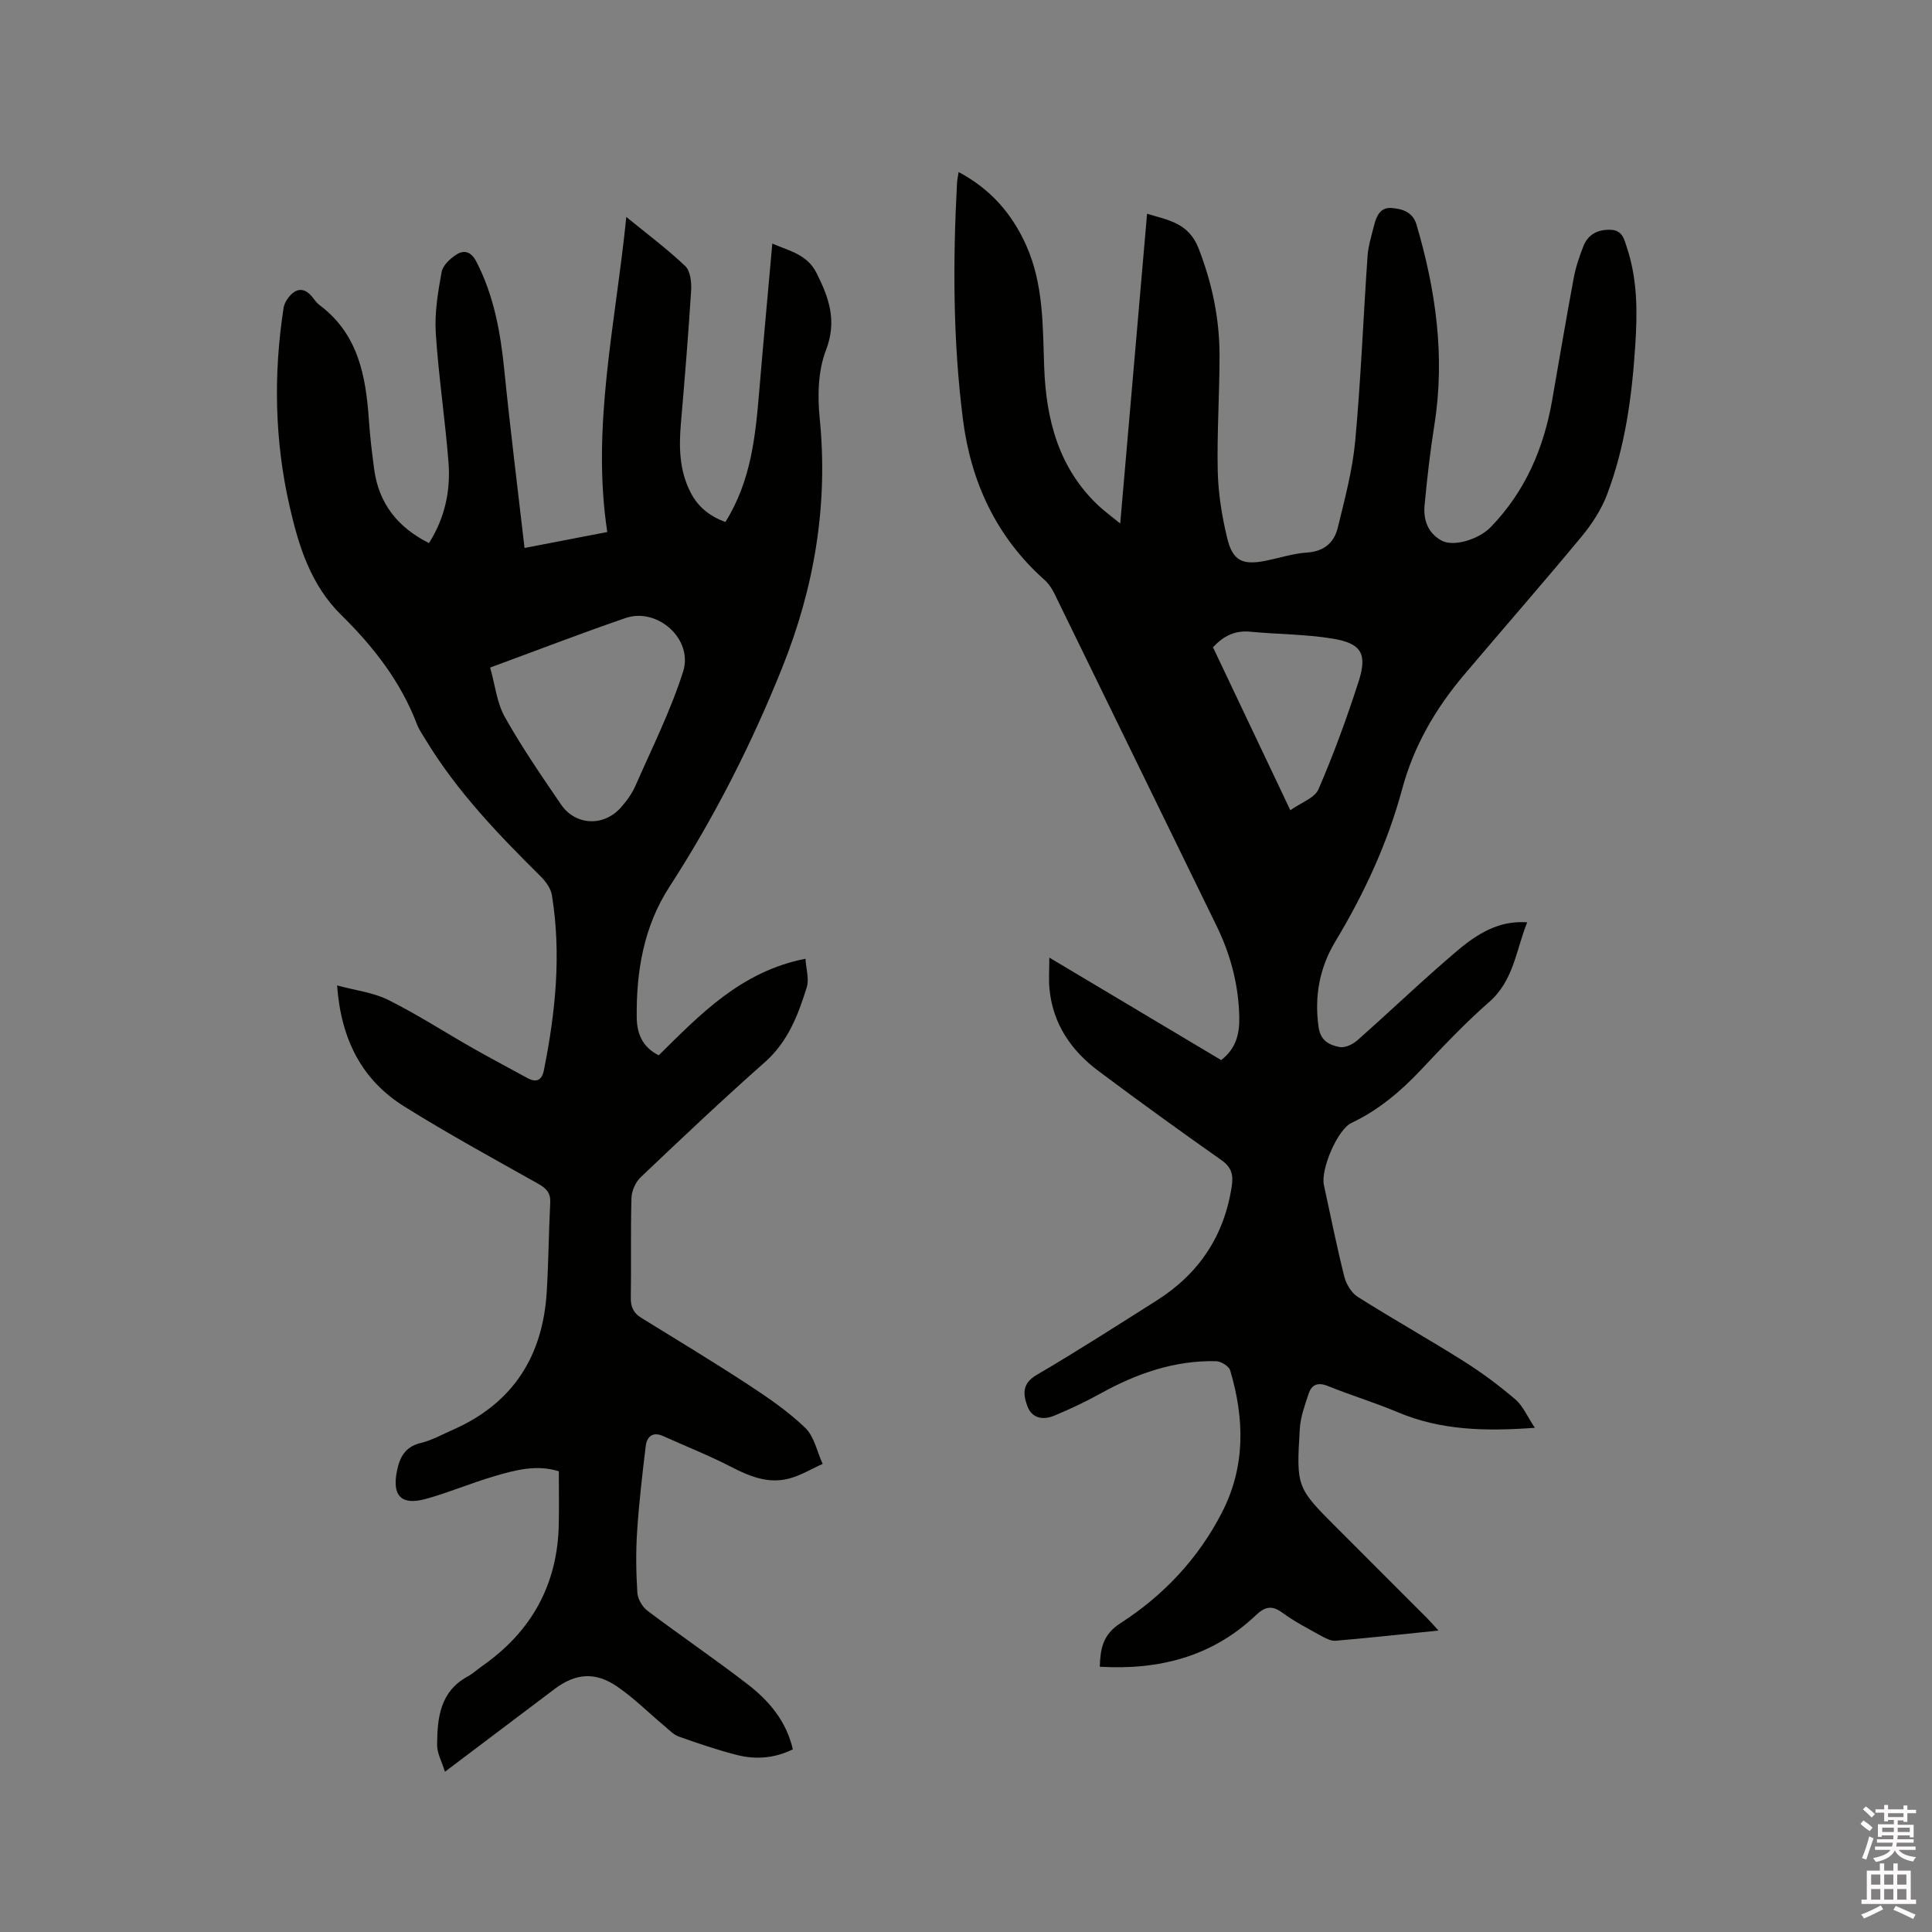 <svg enable-background="new 0 0 400 400" viewBox="0 0 400 400" xmlns="http://www.w3.org/2000/svg"><rect x="0" y="0" width="400" height="400" fill="#808080" stroke="none"/><path d="m385.2 377.6.6-.7c.6.4 1.3.9 1.9 1.5l-.6.7c-.8-.5-1.4-1-1.9-1.5zm.3 7.1c.6-1.4 1.1-2.9 1.5-4.5.3.1.6.3.9.4-.5 1.4-1 2.9-1.5 4.4zm.2-10.1.6-.6c.7.5 1.3 1.1 1.9 1.6l-.7.7c-.6-.6-1.2-1.2-1.8-1.7zm8.4-.8h.8v.9h1.8v.7h-1.8v1.8h-.8v-.3h-1.2v.9h3.3v2.6h-.8v-.4h-2.5c0 .3 0 .6-.1.8h3.4v.7h-3.5c0 .3-.1.6-.1.8h4v.7h-3.5c.7.9 1.9 1.3 3.6 1.5-.2.2-.4.5-.6.9-1.9-.3-3.2-1.1-3.8-2.3-.5 1.1-1.8 2-3.9 2.4-.2-.3-.4-.5-.6-.8 1.9-.4 3.1-.9 3.6-1.7h-3.2v-.7h3.5c.1-.2.1-.5.2-.8h-3.3v-.7h3.4c0-.2 0-.5 0-.8h-2.4v.3h-.8v-2.6h3.3v-.9h-1.2v.3h-.8v-1.8h-1.8v-.7h1.8v-.9h.8v.9h3.2zm-4.4 5.5h2.4c0-.3 0-.6 0-.9h-2.4zm1.2-3.1h3.2v-.8h-3.2zm4.4 2.2h-2.4v.9h2.5v-.9z" fill="#fcfafa"/><path d="m389.2 385.8h.9v1.5h1.9v-1.5h.9v1.5h2.7v6h1.1v.9h-11.3v-.9h1.1v-6h2.7zm.2 8.7.5.8c-1.2.6-2.5 1.3-4 1.9-.2-.3-.3-.6-.6-.8 1.6-.6 3-1.3 4.1-1.9zm-2-4.3h1.9v-2.1h-1.9zm0 3.1h1.9v-2.2h-1.9zm2.7-3.1h1.9v-2.1h-1.9zm0 3.1h1.9v-2.2h-1.9zm2.4 1.3c1.4.6 2.7 1.2 4.1 1.8l-.5.9c-1.5-.7-2.8-1.4-4.1-1.9zm2.2-6.5h-1.9v2.1h1.9zm-1.9 5.2h1.9v-2.2h-1.9z" fill="#fcfafa"/><g fill="#010100"><path d="m217.25 198.26c12.39 7.39 23.99 14.31 35.58 21.22 3.12-2.39 3.82-5.52 3.75-8.91-.14-6.67-1.8-12.95-4.74-18.95-11.21-22.92-22.36-45.87-33.57-68.79-.5-1.02-1.19-2.03-2.02-2.77-9.98-8.89-15.24-20.26-16.89-33.27-2.06-16.23-2.09-32.56-1.22-48.89.03-.62.17-1.23.33-2.28 6.65 3.54 11.06 8.64 13.99 15.17 3.62 8.09 3.42 16.71 3.73 25.28.4 10.78 2.97 20.76 11.13 28.52 1.21 1.15 2.58 2.14 4.61 3.8 1.89-21.76 3.71-42.79 5.56-64.14 4.22 1.32 8.58 1.8 10.67 7.19 2.77 7.14 4.31 14.4 4.33 21.97.02 8.05-.55 16.12-.37 24.16.11 4.61.86 9.28 1.94 13.77 1.13 4.74 3.15 5.7 7.83 4.79 2.91-.57 5.78-1.54 8.71-1.73 3.53-.24 5.62-2.05 6.37-5.13 1.44-5.93 3.05-11.89 3.61-17.94 1.18-12.75 1.67-25.57 2.56-38.35.15-2.09.81-4.15 1.32-6.21.48-1.92 1.24-3.89 3.64-3.71 2.22.17 4.4.83 5.17 3.44 4 13.56 5.95 27.29 3.71 41.43-.88 5.54-1.52 11.13-2.04 16.72-.28 2.99.71 5.74 3.52 7.27 2.5 1.37 7.72-.25 10.18-2.79 7.11-7.34 10.95-16.24 12.7-26.17 1.48-8.45 2.9-16.91 4.47-25.34.42-2.27 1.17-4.51 2.02-6.66.96-2.43 2.94-3.45 5.56-3.39 2.58.06 2.9 2.05 3.49 3.84 2.17 6.58 2.13 13.37 1.68 20.16-.68 10.49-2.08 20.91-5.83 30.8-1.2 3.17-3.18 6.19-5.36 8.82-7.98 9.63-16.23 19.04-24.3 28.59-5.87 6.95-10.35 14.64-12.75 23.53-3.02 11.21-7.86 21.66-13.84 31.59-3.29 5.47-4.37 11.33-3.49 17.71.4 2.88 2.24 3.77 4.37 4.17 1.09.2 2.68-.53 3.6-1.34 6.99-6.17 13.72-12.65 20.83-18.67 5.51-4.67 9.73-6.11 14.41-5.82-2.34 5.74-2.76 12.02-7.89 16.51-5.02 4.39-9.62 9.27-14.2 14.13-4.19 4.44-8.74 8.26-14.29 10.89-2.94 1.4-6.42 9.66-5.72 12.87 1.38 6.31 2.64 12.65 4.21 18.91.39 1.57 1.47 3.4 2.78 4.23 7.24 4.58 14.73 8.78 21.98 13.35 3.74 2.36 7.32 5.03 10.68 7.9 1.57 1.35 2.45 3.51 4.02 5.87-10.24.75-19.42.54-28.29-3.19-4.77-2.01-9.75-3.52-14.56-5.46-2.05-.83-3.34-.32-3.97 1.56-.79 2.38-1.69 4.83-1.84 7.29-.74 12.19-.66 12.19 7.85 20.7 6.15 6.15 12.3 12.29 18.44 18.45.72.72 1.39 1.5 2.42 2.63-7.41.76-14.33 1.51-21.27 2.11-.94.08-2.03-.47-2.92-.96-2.78-1.54-5.63-3.01-8.18-4.88-2.2-1.61-3.66-1.14-5.44.56-9.03 8.57-20 11.38-32.31 10.66.12-3.71.59-6.64 4.3-9.03 8.93-5.76 16.11-13.38 21.02-22.96 4.88-9.54 4.63-19.4 1.68-29.35-.26-.88-1.9-1.9-2.92-1.92-8.6-.2-16.42 2.54-23.87 6.66-3.13 1.73-6.39 3.28-9.7 4.64-2.26.92-4.58.58-5.53-2.06-.89-2.47-1.07-4.64 1.97-6.41 8.41-4.92 16.61-10.2 24.85-15.41 8.73-5.53 13.97-13.37 15.52-23.65.35-2.29-.01-3.9-2.1-5.37-8.58-6.04-17.08-12.19-25.48-18.47-5.64-4.22-9.44-9.72-10.15-16.94-.2-1.93-.04-3.9-.04-6.55zm49.9-30.51c2.22-1.58 5.05-2.53 5.83-4.35 3.14-7.27 5.87-14.74 8.3-22.28 1.86-5.76.59-7.92-5.37-8.9-5.61-.92-11.37-.89-17.05-1.43-3.13-.3-5.52.83-7.72 3.23 5.19 10.93 10.4 21.9 16.01 33.73z"/><path d="m150.18 108.08c5.32-8.49 6.23-17.76 7.01-27.08.84-10.03 1.77-20.05 2.71-30.57 3.57 1.55 7.2 2.21 9.16 6.11 2.59 5.15 4.28 9.9 1.94 15.98-1.64 4.25-1.76 9.44-1.29 14.09 1.79 17.93-1.11 35.04-7.77 51.64-6.36 15.87-14.07 31.03-23.37 45.4-5.29 8.17-6.86 17.47-6.74 27.04.04 3.13 1.06 6.06 4.55 7.8 8.59-8.47 17.03-17.37 30.38-19.99.13 2.11.8 4.19.27 5.9-1.78 5.75-3.89 11.29-8.7 15.54-8.74 7.72-17.21 15.75-25.67 23.78-1.06 1.01-1.88 2.82-1.92 4.29-.2 6.89-.02 13.78-.14 20.68-.03 1.93.58 3.17 2.18 4.16 7.39 4.56 14.83 9.05 22.09 13.8 4.14 2.71 8.29 5.55 11.84 8.96 1.87 1.8 2.45 4.94 3.61 7.48-2.36 1.05-4.64 2.46-7.11 3.07-4.23 1.05-8.04-.5-11.83-2.46-4.58-2.36-9.39-4.27-14.1-6.38-2.16-.97-3.36.13-3.59 2.09-.71 5.87-1.4 11.76-1.78 17.66-.28 4.22-.22 8.49.05 12.71.08 1.3 1.05 2.93 2.12 3.73 6.85 5.16 13.96 9.99 20.75 15.23 4.4 3.4 7.97 7.6 9.32 13.44-3.74 1.84-7.62 2.16-11.48 1.19-4.1-1.03-8.11-2.41-12.1-3.82-1.13-.4-2.06-1.41-3.02-2.21-3.24-2.72-6.27-5.75-9.73-8.13-4.61-3.17-8.69-2.78-13.05.52-7.35 5.56-14.71 11.1-22.65 17.09-.64-2.08-1.62-3.8-1.62-5.52.03-5.58.57-11.07 6.32-14.2 1.11-.6 2.05-1.5 3.1-2.23 10.16-7.13 15.53-16.85 15.77-29.3.07-3.59.01-7.19.01-10.96-4.63-1.45-9.05-.24-13.37 1.03-4.76 1.39-9.36 3.37-14.15 4.69-5.08 1.41-7.04-.63-6-5.76.57-2.83 1.67-5.03 4.91-5.81 2.33-.56 4.51-1.79 6.74-2.77 12.42-5.48 18.57-15.26 19.37-28.57.37-6.13.4-12.28.72-18.42.1-2.01-.78-2.95-2.45-3.89-9.32-5.25-18.73-10.37-27.79-16.04-8.74-5.46-13.06-13.8-13.89-25.05 3.89 1.06 7.54 1.47 10.61 3.01 6.04 3.02 11.74 6.71 17.63 10.06 3.68 2.09 7.42 4.05 11.13 6.09 1.87 1.03 3.02.51 3.44-1.57 2.42-12.02 3.65-24.1 1.66-36.3-.23-1.41-1.31-2.87-2.38-3.92-8.75-8.67-17.26-17.53-23.7-28.14-.66-1.08-1.41-2.15-1.86-3.32-3.35-8.79-9.01-16.06-15.6-22.53-6.41-6.29-8.87-14.3-10.76-22.57-3.1-13.57-3.37-27.31-1.25-41.06.18-1.2 1.14-2.59 2.15-3.28 1.57-1.07 2.98-.14 4.03 1.29.37.51.79 1.02 1.29 1.4 8 5.99 9.58 14.7 10.2 23.86.23 3.38.64 6.75 1.09 10.11.95 7.07 4.84 12.02 11.34 15.29 3.28-5.15 4.5-10.8 4.05-16.67-.7-8.98-2.07-17.9-2.64-26.88-.26-4.16.46-8.43 1.21-12.57.25-1.38 1.79-2.81 3.11-3.64 1.59-1.01 3.02-.55 4.06 1.45 3.69 7.11 5.03 14.74 5.82 22.6 1.23 12.21 2.76 24.38 4.18 36.72 5.41-1.04 10.9-2.1 17.13-3.3-3.32-21.81 1.71-43.06 3.94-65.23 4.49 3.67 8.57 6.7 12.22 10.19 1.06 1.01 1.3 3.35 1.2 5.04-.58 9.19-1.33 18.37-2.12 27.54-.42 4.93-.32 9.73 2 14.25 1.52 2.99 3.9 4.91 7.21 6.14zm-48.7 30.13c1.03 3.64 1.39 7.3 3.04 10.24 3.51 6.25 7.59 12.19 11.64 18.12 3.02 4.4 8.87 4.61 12.41.59 1.18-1.34 2.28-2.85 2.99-4.47 3.43-7.82 7.29-15.53 9.87-23.64 2.14-6.73-5.33-13.36-11.93-11.09-9.19 3.16-18.26 6.66-28.02 10.25z"/></g></svg>